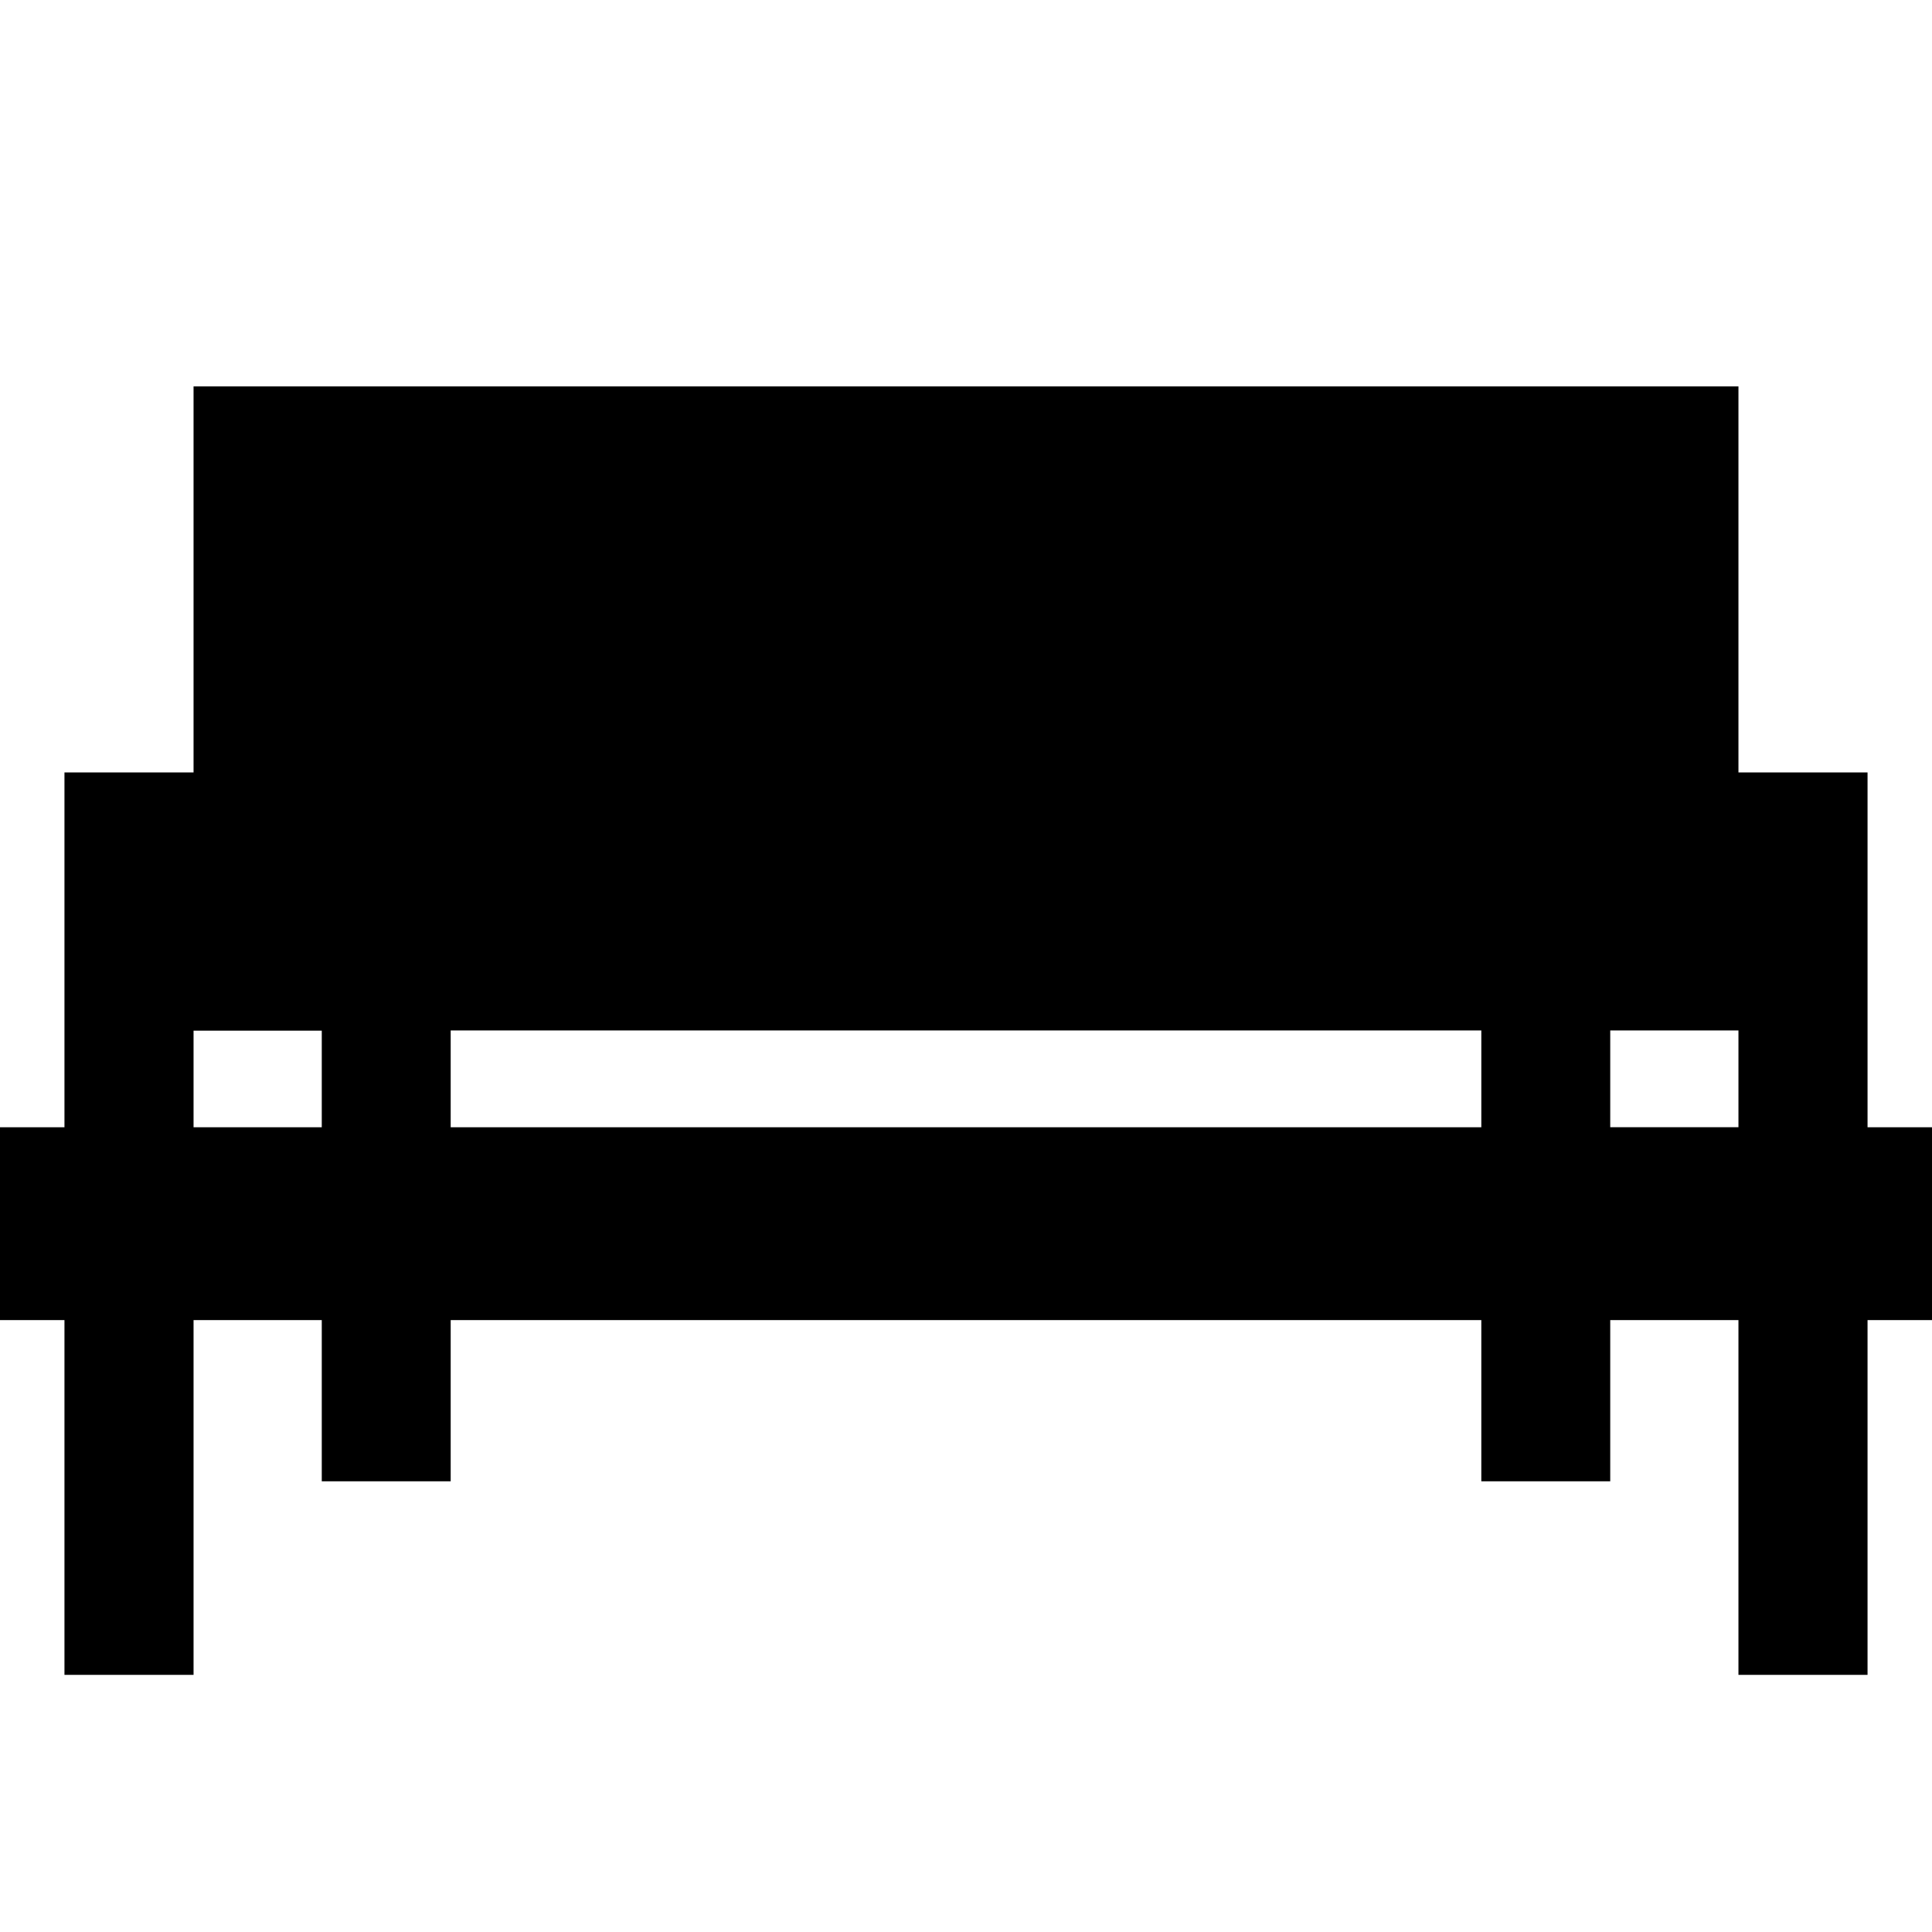 <svg xmlns="http://www.w3.org/2000/svg" width="11" height="11"><path d="M9.898 2.2v2.198h.735v2.02H11v1.098h-.367v2.02h-.735v-2.02h-.73v.918h-.734v-.918H2.566v.918h-.734v-.918h-.73v2.02H.367v-2.02H0V6.418h.367v-2.02h.735V2.2Zm0 2.933v.734h-.73v.551h.73Zm-1.464.734H2.566v.551h5.868Zm-7.332-.734v1.285h.73v-.55h-.73Zm0 0" style="stroke:none;fill-rule:nonzero;fill:#000;fill-opacity:1"/></svg>